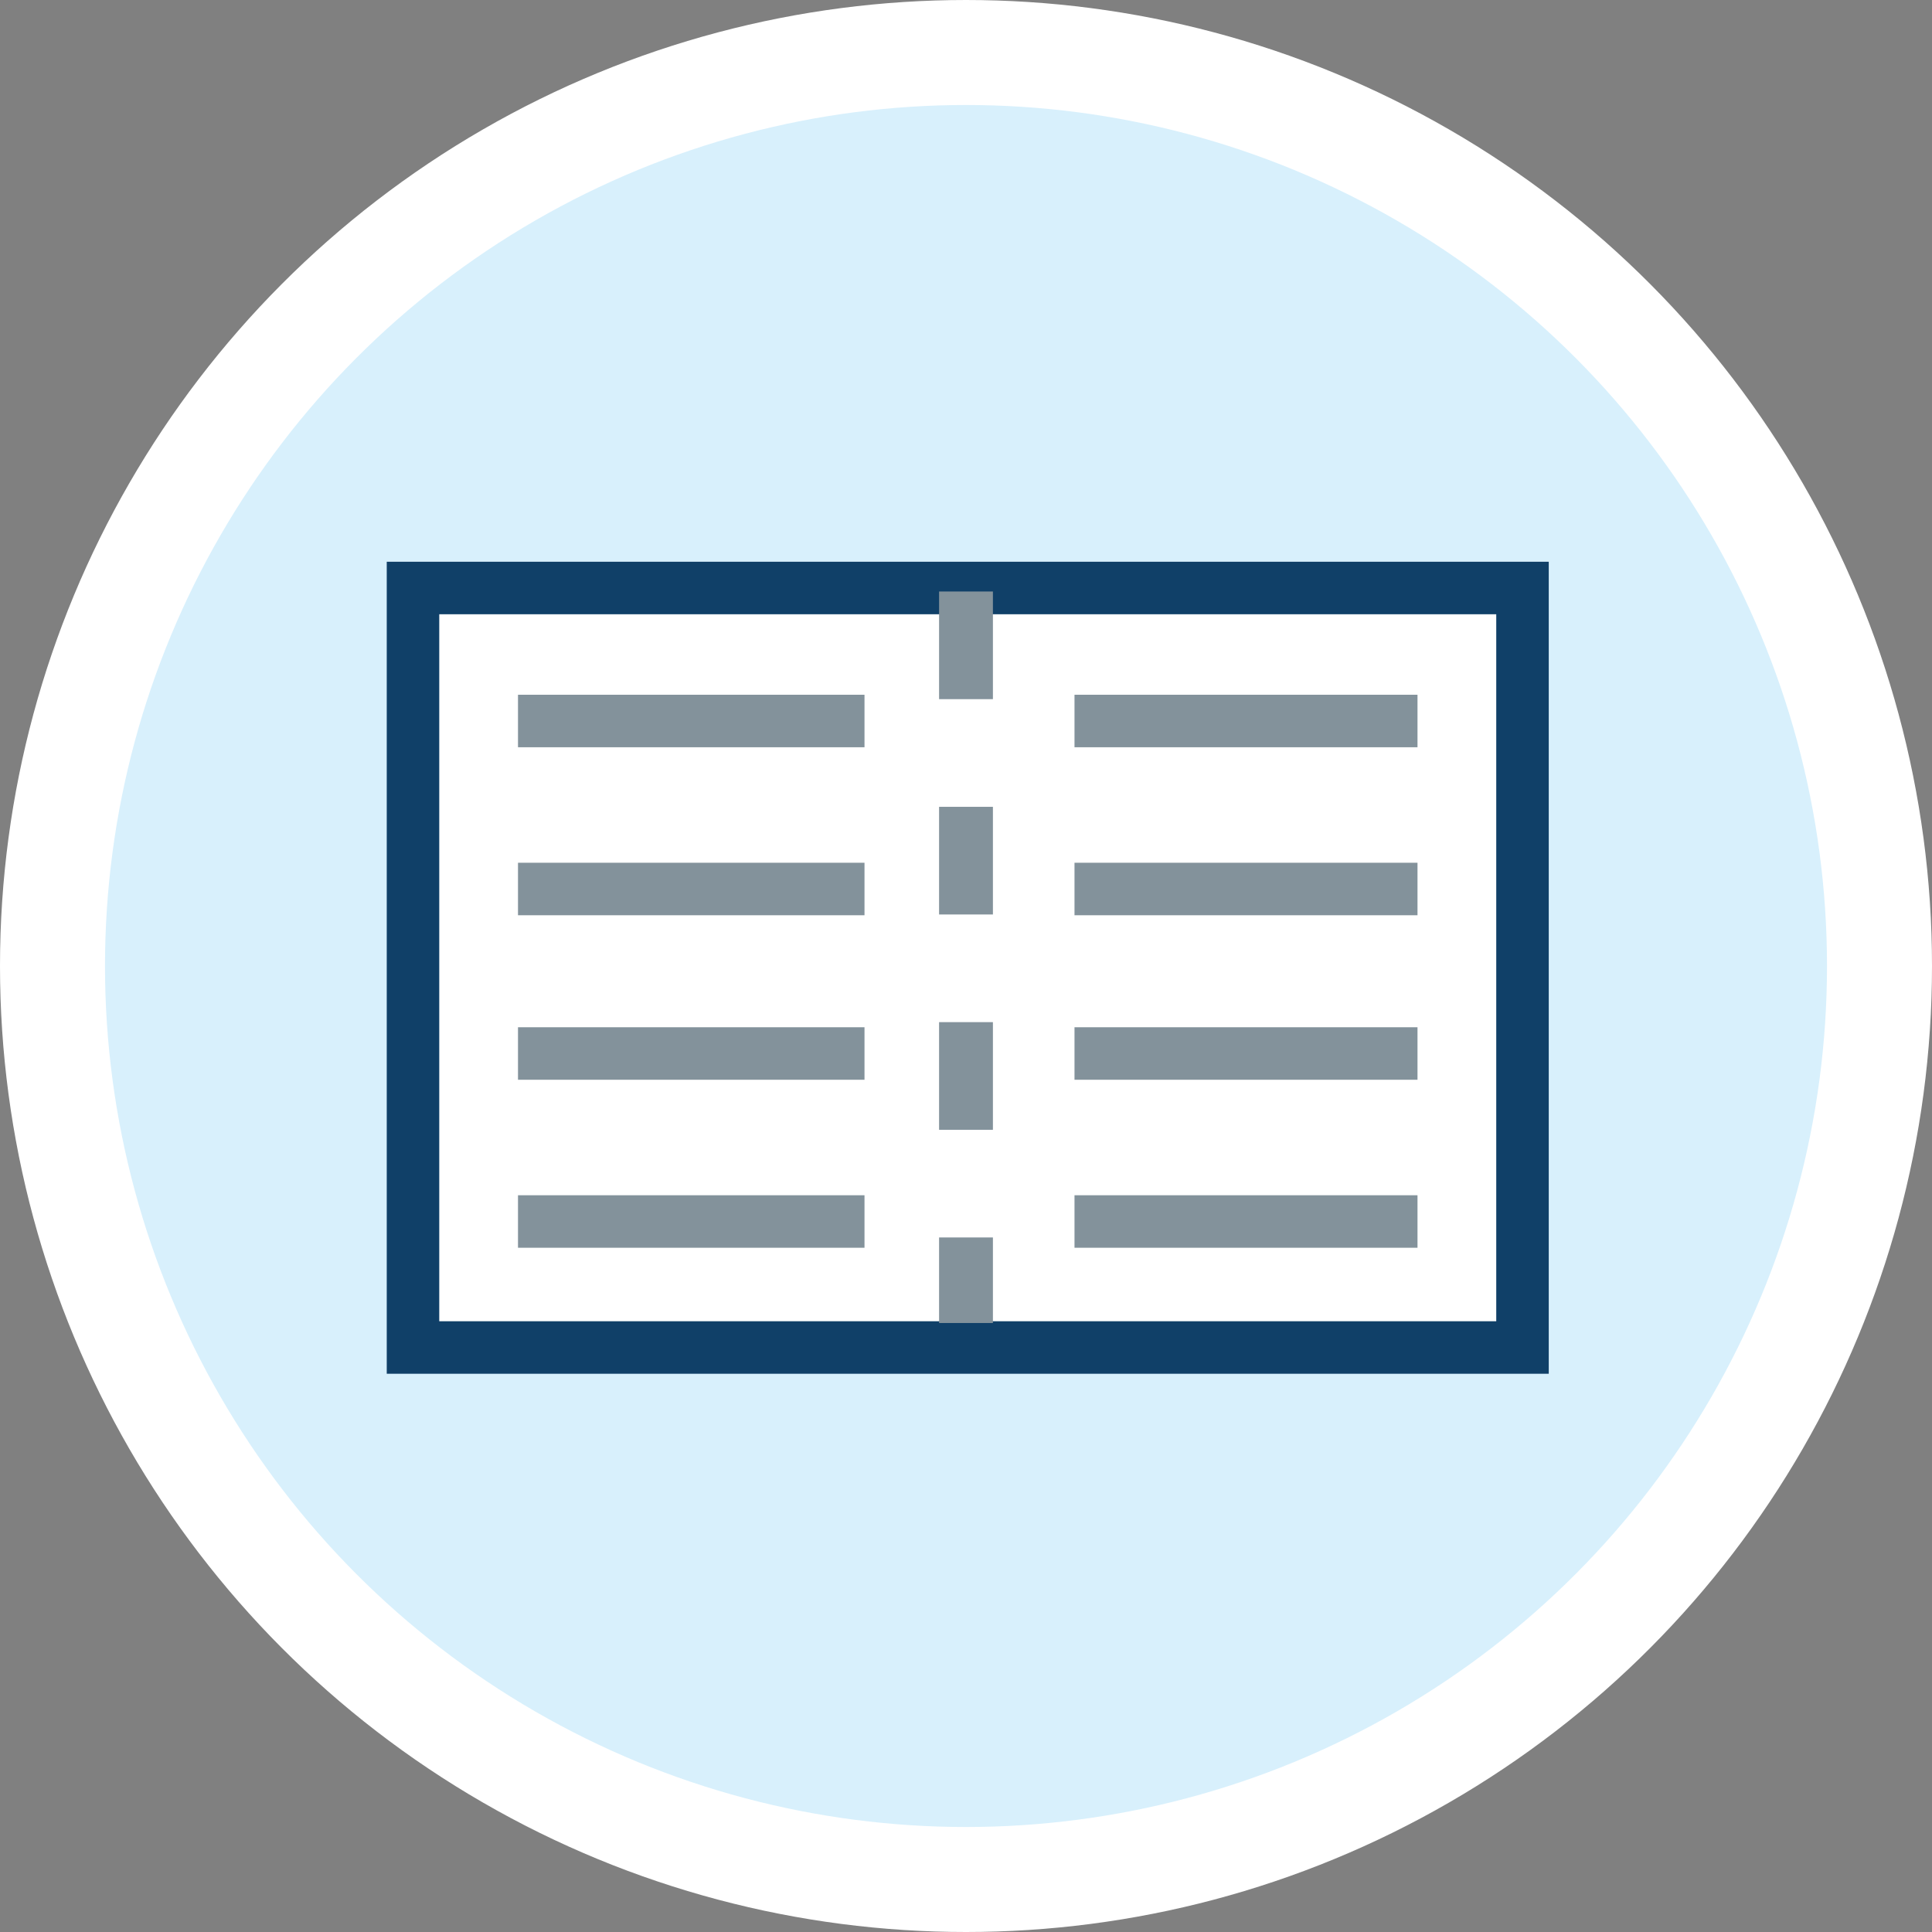 <svg xmlns="http://www.w3.org/2000/svg" viewBox="0 0 55.2 55.2" enable-background="new 0 0 55.2 55.2"><rect x="0" y="0" width="55.2" height="55.2" fill="#808080" stroke="none"/><circle fill="#D8F0FC" stroke="#fff" stroke-width="3" stroke-miterlimit="10" cx="27.6" cy="27.6" r="26.1"/><path fill="#fff" stroke="#104068" stroke-width="1.5" stroke-miterlimit="10" d="M11.8 16.8h31.7v21.7h-31.7z"/><path fill="none" stroke="#83929B" stroke-width="1.538" stroke-miterlimit="6" stroke-dasharray="3.076" d="M27.6 16.9v20.9"/><path d="M30.7 20.6h9.8m-9.8 4.8h9.8m-9.8 4.7h9.8m-9.8 4.8h9.8m-25.7-14.3h9.9m-9.9 4.8h9.9m-9.9 4.7h9.9m-9.9 4.8h9.9" fill="#fff" stroke="#83929B" stroke-width="1.5" stroke-miterlimit="10"/></svg>